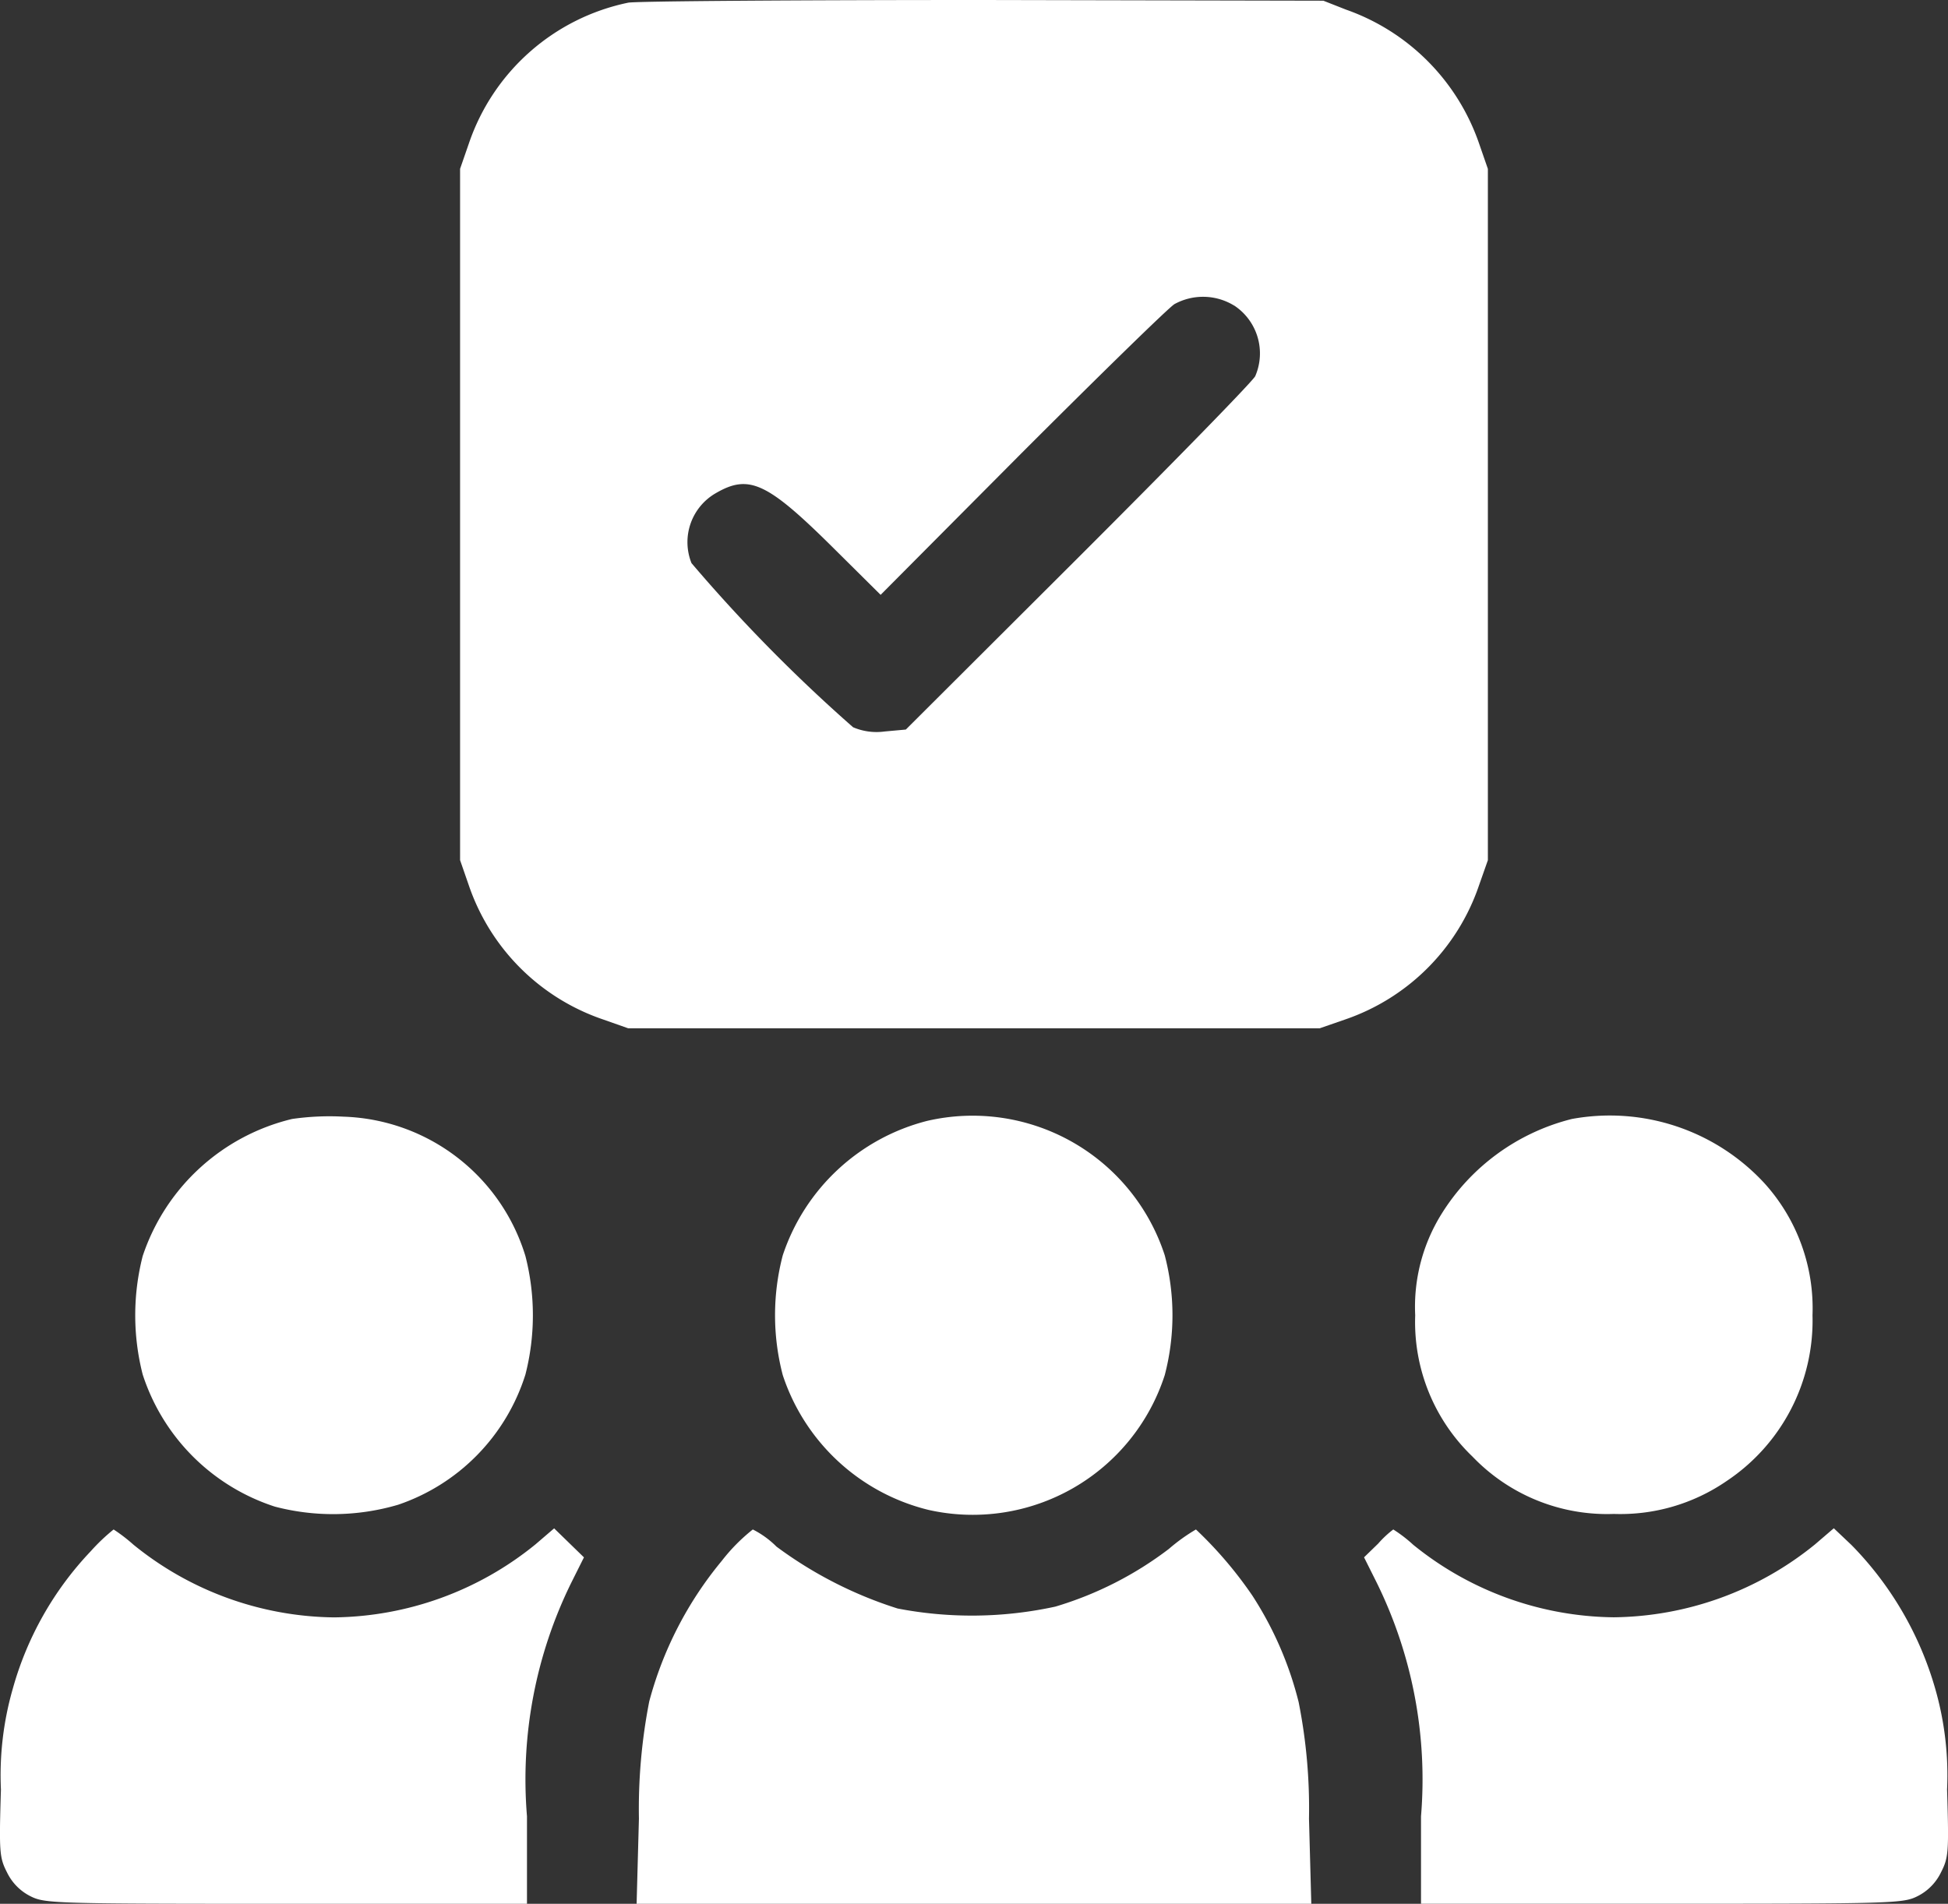 <svg xmlns="http://www.w3.org/2000/svg" width="43.907" height="42.919" viewBox="0 0 43.907 42.919"><rect x="0" y="0" width="43.907" height="42.919" fill="#333333" stroke="none"/><defs><style>.a{fill:#fff;}</style></defs><g transform="translate(-1.047 511.7)"><path class="a" d="M125.289-511.64a4.825,4.825,0,0,0-3.591,3.169l-.2.577v15.585l.2.577a4.844,4.844,0,0,0,3.022,3.014l.568.2h15.585l.577-.2a4.844,4.844,0,0,0,3.014-3.022l.2-.568v-15.585l-.2-.577a4.884,4.884,0,0,0-3-3.014l-.508-.2L133.3-511.7C129.086-511.7,125.478-511.674,125.289-511.64Zm13.657,6.828a1.293,1.293,0,0,1,.474,1.593c-.069.129-1.869,1.972-4,4.1l-3.875,3.866-.474.043a1.346,1.346,0,0,1-.715-.095,35.913,35.913,0,0,1-3.642-3.7,1.273,1.273,0,0,1,.56-1.584c.732-.422,1.145-.232,2.575,1.18l1.128,1.119,3.177-3.195c1.757-1.757,3.307-3.272,3.444-3.358A1.339,1.339,0,0,1,138.945-504.811Z" transform="translate(-110.081 0)"/><path class="a" d="M39.985-209.517a4.708,4.708,0,0,0-3.367,3.091,5.388,5.388,0,0,0,0,2.669,4.631,4.631,0,0,0,2.979,2.979,5.179,5.179,0,0,0,2.781-.043,4.536,4.536,0,0,0,2.867-2.936,5.388,5.388,0,0,0,0-2.669,4.434,4.434,0,0,0-4.1-3.143A5.884,5.884,0,0,0,39.985-209.517Z" transform="translate(-32.355 -276.957)"/><path class="a" d="M207.4-209.7a4.633,4.633,0,0,0-3.255,3.031,5.328,5.328,0,0,0,0,2.7,4.614,4.614,0,0,0,3.289,3.04,4.547,4.547,0,0,0,5.321-3.04,5.327,5.327,0,0,0,0-2.7A4.552,4.552,0,0,0,207.4-209.7Z" transform="translate(-185.455 -276.731)"/><path class="a" d="M375.03-209.751a4.843,4.843,0,0,0-2.945,2.153,3.96,3.96,0,0,0-.586,2.273,4.2,4.2,0,0,0,1.292,3.186,4.2,4.2,0,0,0,3.186,1.292,4.221,4.221,0,0,0,2.54-.741,4.346,4.346,0,0,0,1.937-3.737,4.2,4.2,0,0,0-1.085-2.979A4.74,4.74,0,0,0,375.03-209.751Z" transform="translate(-338.554 -276.723)"/><path class="a" d="M3.092-97.783a7.367,7.367,0,0,0-1.757,3.1,7.049,7.049,0,0,0-.267,2.273c-.043,1.412-.034,1.533.138,1.869a1.169,1.169,0,0,0,.525.534c.327.164.5.172,5.769.172h5.425v-1.972a10.041,10.041,0,0,1,1-5.27l.284-.568-.336-.327-.336-.327-.422.362a7.313,7.313,0,0,1-4.538,1.645A7.29,7.29,0,0,1,4.056-97.93a3.8,3.8,0,0,0-.448-.344A4.377,4.377,0,0,0,3.092-97.783Z" transform="translate(0 -378.946)"/><path class="a" d="M169.62-97.294a8.321,8.321,0,0,0-1.636,3.169,12.631,12.631,0,0,0-.233,2.644l-.052,1.92h15.207l-.052-1.92a12.28,12.28,0,0,0-.233-2.626,7.94,7.94,0,0,0-1.042-2.4A9.118,9.118,0,0,0,180.306-98a4.123,4.123,0,0,0-.611.439,7.971,7.971,0,0,1-2.557,1.3,8.838,8.838,0,0,1-3.556.043,9.263,9.263,0,0,1-2.73-1.395,2.086,2.086,0,0,0-.534-.387A4.093,4.093,0,0,0,169.62-97.294Z" transform="translate(-152.303 -379.22)"/><path class="a" d="M358.419-97.956l-.319.31.284.568a10.042,10.042,0,0,1,1,5.27v1.972h5.425c5.27,0,5.442-.009,5.769-.172a1.169,1.169,0,0,0,.525-.534c.172-.336.181-.456.138-1.869a7.052,7.052,0,0,0-.267-2.273,7.608,7.608,0,0,0-1.886-3.238l-.4-.379-.422.362a7.313,7.313,0,0,1-4.538,1.645,7.29,7.29,0,0,1-4.521-1.636,3.146,3.146,0,0,0-.448-.344A2.292,2.292,0,0,0,358.419-97.956Z" transform="translate(-326.308 -378.946)"/></g></svg>